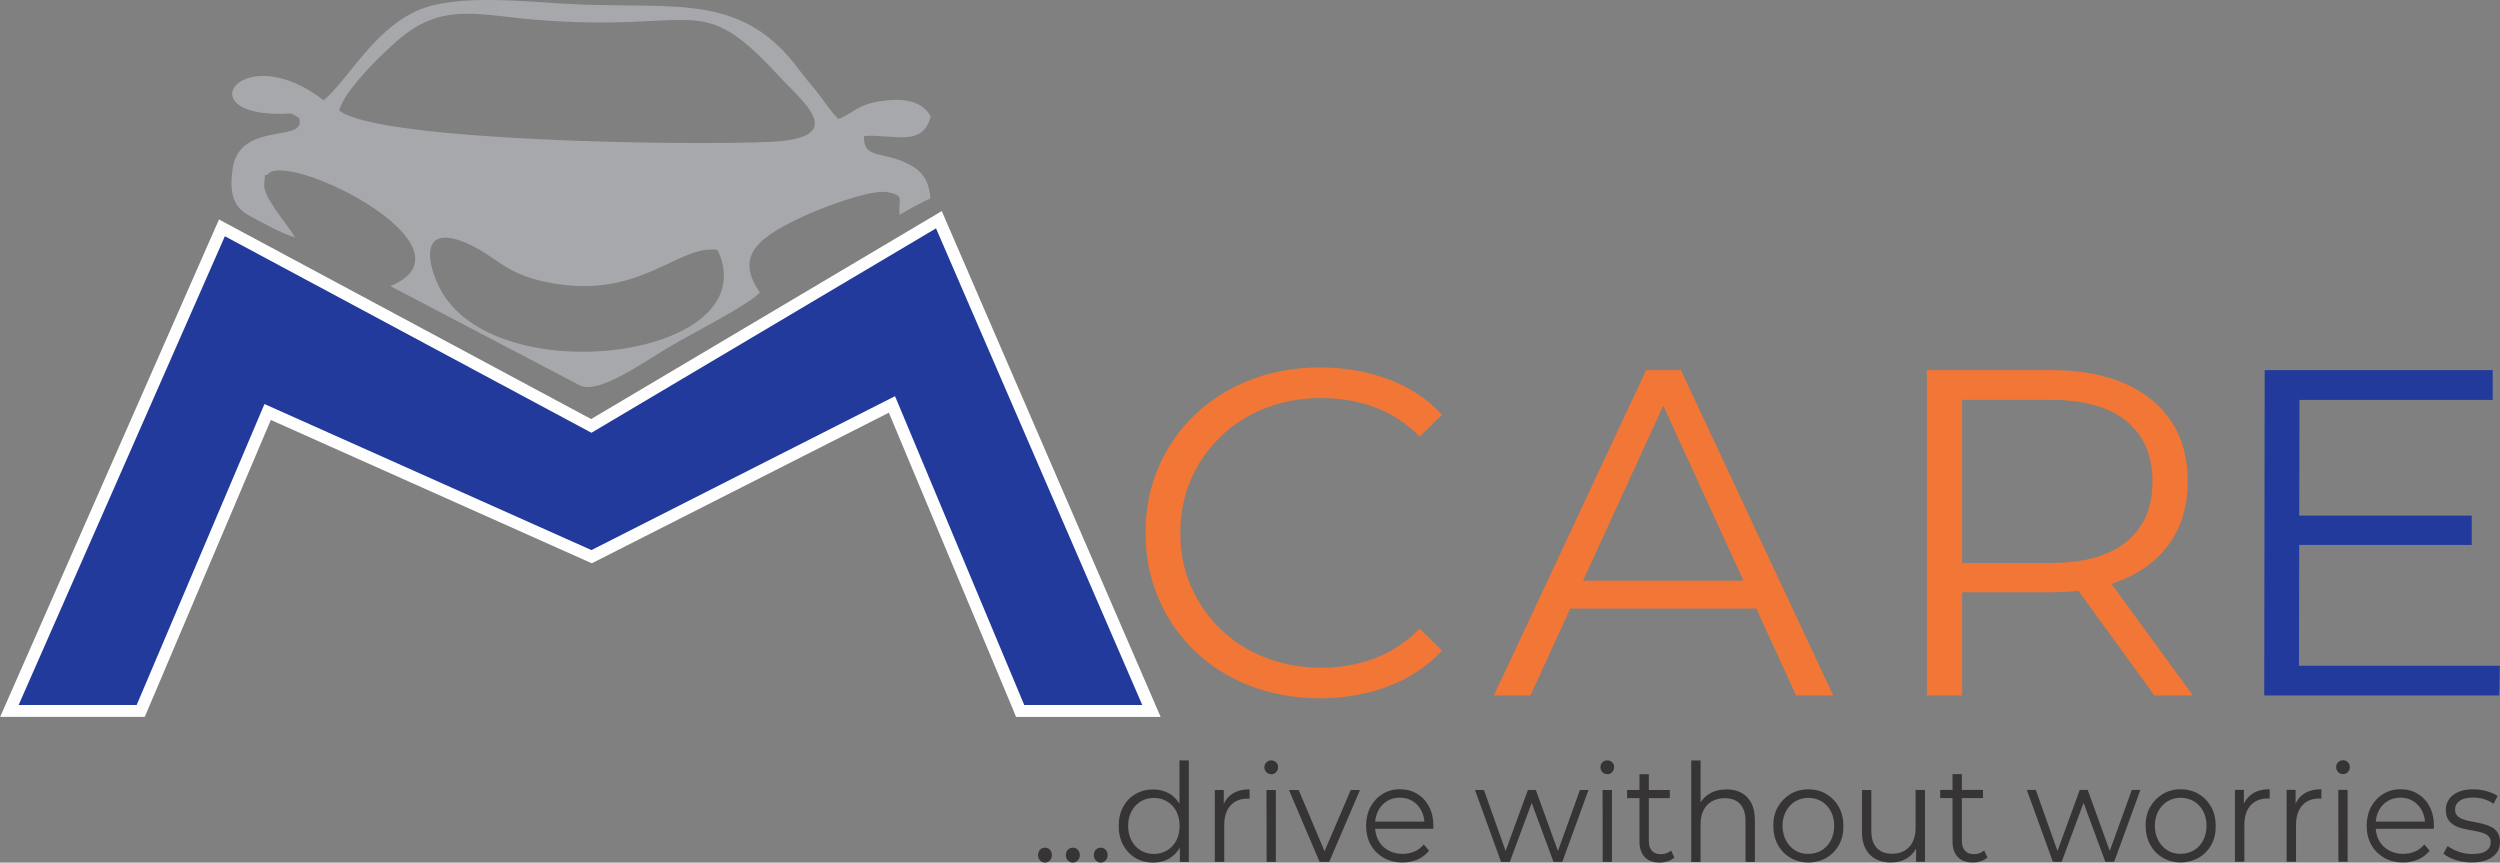<svg width="171" height="59" viewBox="0 0 171 59" fill="none" xmlns="http://www.w3.org/2000/svg">
<rect x="0" y="0" width="171" height="59" fill="#808080" stroke="none"/>
<path d="M90.271 47.759C88.556 47.759 86.974 47.478 85.519 46.917C84.064 46.355 82.807 45.566 81.742 44.55C80.678 43.533 79.849 42.337 79.253 40.959C78.657 39.582 78.356 38.077 78.356 36.446C78.356 34.814 78.654 33.31 79.253 31.932C79.849 30.555 80.684 29.358 81.76 28.341C82.835 27.325 84.098 26.536 85.553 25.974C87.008 25.413 88.59 25.132 90.306 25.132C91.956 25.132 93.507 25.403 94.962 25.941C96.417 26.483 97.643 27.292 98.639 28.372L97.109 29.866C96.174 28.933 95.144 28.261 94.017 27.847C92.887 27.436 91.672 27.228 90.371 27.228C89.004 27.228 87.734 27.456 86.563 27.914C85.392 28.368 84.372 29.017 83.502 29.853C82.636 30.689 81.955 31.665 81.469 32.778C80.979 33.891 80.736 35.115 80.736 36.449C80.736 37.783 80.979 39.01 81.469 40.12C81.958 41.233 82.636 42.206 83.502 43.045C84.372 43.881 85.389 44.53 86.563 44.984C87.734 45.439 89.004 45.67 90.371 45.67C91.672 45.67 92.887 45.456 94.017 45.035C95.147 44.61 96.178 43.931 97.109 42.998L98.639 44.493C97.64 45.573 96.414 46.389 94.962 46.94C93.507 47.492 91.946 47.766 90.275 47.766L90.271 47.759ZM102.18 47.569L112.599 25.316H114.975L125.394 47.569H122.853L113.28 26.683H114.256L104.683 47.569H102.176H102.18ZM106.282 41.624L106.997 39.719H120.248L120.963 41.624H106.282ZM131.8 47.569V25.316H140.329C142.26 25.316 143.921 25.617 145.311 26.222C146.701 26.827 147.769 27.696 148.519 28.83C149.269 29.963 149.642 31.337 149.642 32.945C149.642 34.513 149.269 35.864 148.519 36.997C147.769 38.131 146.701 39 145.311 39.605C143.921 40.21 142.26 40.511 140.329 40.511H133.135L134.21 39.431V47.569H131.8ZM147.362 47.569L141.5 39.495H144.105L149.998 47.569H147.362ZM134.21 39.622L133.135 38.508H140.264C142.544 38.508 144.273 38.02 145.458 37.047C146.643 36.071 147.231 34.707 147.231 32.945C147.231 31.167 146.639 29.789 145.458 28.813C144.273 27.837 142.544 27.352 140.264 27.352H133.135L134.21 26.239V39.622Z" fill="#F27635"/>
<path d="M157.021 35.269H169.066V37.272H157.021V35.269ZM157.25 45.536H170.99L170.956 47.572H154.874L154.905 25.319H170.5V27.355H157.284L157.25 45.539V45.536Z" fill="#223A9C"/>
<path d="M18.435 26.894L40.8 36.88L40.111 38.365L17.747 28.378L17.325 27.322L18.438 26.894H18.435ZM17.322 27.322L17.651 26.543L18.431 26.89L17.319 27.319L17.322 27.322ZM8.581 47.907L17.322 27.322L18.856 27.947L10.115 48.532L9.348 49.033L8.581 47.907ZM10.115 48.532L9.902 49.033H9.348L10.115 48.532ZM1.274 47.405H9.348V49.033H1.274L0.511 47.897L1.274 47.405ZM1.274 49.033H0.011L0.511 47.897L1.274 49.033ZM16.144 16.48L2.038 48.542L0.511 47.897L14.617 15.834L15.778 15.443L16.141 16.483L16.144 16.48ZM14.617 15.834L14.98 15.012L15.781 15.44L14.62 15.831L14.617 15.834ZM40.053 30.317L14.983 16.874L15.781 15.443L40.851 28.887L40.882 30.297L40.053 30.314V30.317ZM40.882 30.301L40.474 30.545L40.053 30.321L40.882 30.304V30.301ZM64.455 16.319L40.882 30.301L40.023 28.907L63.596 14.925L64.791 15.303L64.455 16.319ZM63.596 14.925L64.418 14.437L64.791 15.303L63.596 14.925ZM77.367 48.542L63.261 15.941L64.791 15.303L78.897 47.903L78.134 49.036L77.37 48.542H77.367ZM78.897 47.903L79.387 49.036H78.13L78.894 47.903H78.897ZM70.057 47.408H78.13V49.036H70.057L69.287 48.532L70.057 47.408ZM70.057 49.036H69.499L69.287 48.532L70.057 49.036ZM61.99 26.787L70.827 47.91L69.29 48.528L60.453 27.405L60.84 26.372L61.99 26.787ZM60.84 26.372L61.644 25.964L61.99 26.787L60.84 26.372ZM40.074 36.9L60.84 26.372L61.603 27.82L40.837 38.348L40.111 38.365L40.074 36.9ZM40.837 38.348L40.478 38.529L40.111 38.365L40.837 38.348Z" fill="#FEFEFE"/>
<path fill-rule="evenodd" clip-rule="evenodd" d="M40.454 37.626L18.089 27.636L9.348 48.221H1.274L15.381 16.159L40.454 29.602L64.024 15.62L78.131 48.221H70.057L61.22 27.098L40.454 37.626Z" fill="#223A9C"/>
<path fill-rule="evenodd" clip-rule="evenodd" d="M22.14 6.861C16.706 2.652 12.895 7.737 19.02 7.787C19.965 7.794 19.811 7.637 20.451 8.068C21.075 9.82 16.398 8.222 15.915 11.521C15.703 12.962 15.843 14.102 17.007 14.724C17.829 15.162 19.322 16.021 20.178 16.235C19.835 15.607 18.401 13.925 18.157 13.096C18.089 12.862 18.051 12.839 18.079 12.534C18.171 11.565 18.034 12.207 18.373 11.863C19.989 10.412 32.976 16.951 26.703 19.569L39.69 26.376C41.015 26.964 44.011 24.761 45.97 23.617C47.267 22.859 51.404 20.732 51.972 20C50.133 17.366 52.112 16.119 55.064 14.744C56.026 14.296 59.539 12.922 60.699 13.143C61.888 13.37 61.453 13.584 61.521 14.698C62.083 14.38 62.987 13.845 63.641 13.578C63.531 12.14 62.915 11.505 61.655 11.003C60.2 10.425 59.022 10.762 59.097 9.305C61.035 9.151 63.137 10.127 63.658 7.951C63.031 6.844 61.733 6.71 60.275 6.914C58.559 7.155 58.286 7.834 57.33 8.135C56.858 7.643 56.457 7.048 56.063 6.527C55.564 5.865 55.149 5.44 54.649 4.761C50.852 -0.391 46.432 0.565 39.735 0.311C36.26 0.178 31.144 -0.545 28.354 0.813C25.43 2.237 23.834 5.413 22.14 6.858V6.861ZM49.079 17.091C46.254 16.703 43.696 20.736 37.088 19.231C34.366 18.613 33.842 17.429 31.822 16.593C28.32 15.139 29.367 18.74 30.439 20.318C34.842 26.794 52.496 24.313 49.079 17.091ZM23.201 7.563C25.937 9.686 47.312 9.967 52.749 9.699C58.142 9.432 54.903 6.965 53.239 5.159C47.761 -0.775 47.87 2.271 36.599 1.348C32.935 1.047 30.6 0.258 27.854 2.24C26.727 3.053 23.547 6.092 23.201 7.563Z" fill="#A6A8AB"/>
<path d="M71.477 59C71.344 59 71.234 58.95 71.141 58.851C71.049 58.752 71 58.63 71 58.486C71 58.337 71.049 58.216 71.141 58.121C71.234 58.026 71.349 57.981 71.477 57.981C71.609 57.981 71.719 58.026 71.812 58.121C71.904 58.216 71.949 58.337 71.949 58.486C71.949 58.63 71.9 58.752 71.812 58.851C71.719 58.95 71.605 59 71.477 59ZM73.383 59C73.25 59 73.14 58.95 73.043 58.851C72.95 58.752 72.906 58.63 72.906 58.486C72.906 58.337 72.955 58.216 73.043 58.121C73.135 58.026 73.25 57.981 73.383 57.981C73.515 57.981 73.625 58.026 73.718 58.121C73.811 58.216 73.859 58.337 73.859 58.486C73.859 58.63 73.811 58.752 73.718 58.851C73.625 58.95 73.511 59 73.383 59ZM75.289 59C75.156 59 75.046 58.95 74.953 58.851C74.861 58.752 74.817 58.63 74.817 58.486C74.817 58.337 74.861 58.216 74.953 58.121C75.046 58.026 75.161 57.981 75.289 57.981C75.421 57.981 75.531 58.026 75.624 58.121C75.717 58.216 75.761 58.337 75.761 58.486C75.761 58.63 75.717 58.752 75.624 58.851C75.531 58.95 75.417 59 75.289 59ZM78.876 59C78.426 59 78.024 58.896 77.667 58.684C77.31 58.473 77.032 58.18 76.824 57.801C76.621 57.422 76.52 56.99 76.52 56.498C76.52 55.998 76.621 55.561 76.824 55.187C77.027 54.813 77.31 54.52 77.667 54.312C78.024 54.105 78.426 53.997 78.876 53.997C79.291 53.997 79.661 54.096 79.988 54.285C80.314 54.479 80.575 54.763 80.769 55.133C80.963 55.502 81.06 55.958 81.06 56.494C81.06 57.021 80.963 57.477 80.773 57.851C80.584 58.225 80.323 58.509 79.997 58.707C79.67 58.905 79.295 59 78.876 59ZM78.92 58.41C79.255 58.41 79.555 58.328 79.825 58.171C80.094 58.013 80.301 57.788 80.456 57.499C80.61 57.206 80.685 56.873 80.685 56.494C80.685 56.106 80.606 55.768 80.456 55.484C80.301 55.196 80.094 54.975 79.825 54.817C79.56 54.659 79.255 54.578 78.92 54.578C78.589 54.578 78.293 54.659 78.029 54.817C77.764 54.975 77.557 55.2 77.398 55.484C77.243 55.773 77.164 56.106 77.164 56.494C77.164 56.873 77.243 57.211 77.398 57.499C77.552 57.788 77.764 58.013 78.029 58.171C78.293 58.328 78.589 58.41 78.92 58.41ZM80.703 58.95V57.472L80.764 56.48L80.676 55.489V52.009H81.316V58.95H80.703ZM83.094 58.95V54.037H83.707V55.376L83.646 55.142C83.778 54.767 83.999 54.484 84.312 54.285C84.625 54.087 85.009 53.992 85.472 53.992V54.637C85.45 54.637 85.424 54.637 85.402 54.632C85.38 54.628 85.353 54.628 85.331 54.628C84.832 54.628 84.444 54.786 84.162 55.101C83.879 55.417 83.738 55.863 83.738 56.444V58.95H83.099H83.094ZM86.637 58.95L86.628 54.037H87.268V58.95H86.637ZM86.95 52.956C86.818 52.956 86.708 52.91 86.62 52.816C86.531 52.721 86.483 52.608 86.483 52.478C86.483 52.347 86.527 52.234 86.62 52.144C86.708 52.054 86.823 52.009 86.95 52.009C87.083 52.009 87.193 52.054 87.286 52.14C87.374 52.225 87.422 52.334 87.422 52.469C87.422 52.604 87.378 52.721 87.29 52.816C87.202 52.91 87.092 52.956 86.955 52.956H86.95ZM90.26 58.95L88.164 54.037H88.83L90.754 58.594H90.441L92.391 54.037H93.022L90.917 58.95H90.26ZM102.671 58.95L100.889 54.037H101.502L103.121 58.594H102.843L104.507 54.037H105.054L106.7 58.594H106.422L108.068 54.037H108.654L106.863 58.95H106.259L104.675 54.664H104.864L103.271 58.95H102.667H102.671ZM109.625 58.95L109.616 54.037H110.256V58.95H109.625ZM109.938 52.956C109.806 52.956 109.696 52.91 109.603 52.816C109.515 52.721 109.471 52.608 109.471 52.478C109.471 52.347 109.515 52.234 109.603 52.144C109.691 52.054 109.806 52.009 109.938 52.009C110.071 52.009 110.181 52.054 110.274 52.14C110.362 52.225 110.406 52.334 110.406 52.469C110.406 52.604 110.362 52.721 110.274 52.816C110.185 52.91 110.075 52.956 109.938 52.956ZM113.526 59C113.08 59 112.74 58.874 112.502 58.626C112.264 58.378 112.14 58.022 112.14 57.567V52.956H112.78V57.531C112.78 57.819 112.851 58.04 112.992 58.193C113.133 58.351 113.336 58.428 113.601 58.428C113.883 58.428 114.117 58.342 114.302 58.175L114.527 58.653C114.399 58.77 114.249 58.86 114.073 58.914C113.896 58.968 113.715 59 113.53 59H113.526ZM111.293 54.592V54.037H114.218V54.592H111.293ZM118.092 53.992C118.476 53.992 118.816 54.069 119.103 54.222C119.394 54.375 119.619 54.605 119.787 54.921C119.95 55.232 120.034 55.624 120.034 56.102V58.955H119.394V56.169C119.394 55.651 119.27 55.259 119.019 54.993C118.772 54.727 118.419 54.596 117.973 54.596C117.638 54.596 117.347 54.668 117.095 54.808C116.848 54.948 116.654 55.151 116.522 55.417C116.385 55.683 116.319 56.003 116.319 56.377V58.959H115.679V52.018H116.319V55.394L116.191 55.142C116.341 54.786 116.579 54.506 116.91 54.303C117.241 54.1 117.633 53.997 118.088 53.997L118.092 53.992ZM123.687 58.995C123.224 58.991 122.813 58.878 122.456 58.666C122.094 58.455 121.812 58.162 121.604 57.783C121.397 57.404 121.296 56.972 121.296 56.489C121.291 55.998 121.393 55.565 121.604 55.196C121.816 54.826 122.103 54.533 122.46 54.317C122.818 54.1 123.228 53.992 123.687 53.992C124.155 53.992 124.57 54.1 124.927 54.317C125.289 54.533 125.571 54.826 125.779 55.2C125.986 55.574 126.087 56.007 126.087 56.494C126.092 56.981 125.995 57.413 125.787 57.788C125.58 58.166 125.293 58.459 124.927 58.671C124.561 58.883 124.146 58.991 123.687 59V58.995ZM123.687 58.405C124.027 58.405 124.331 58.324 124.596 58.166C124.861 58.008 125.068 57.783 125.223 57.495C125.377 57.202 125.456 56.868 125.461 56.489C125.456 56.102 125.377 55.764 125.223 55.48C125.068 55.191 124.861 54.97 124.596 54.813C124.331 54.655 124.027 54.574 123.687 54.574C123.356 54.574 123.061 54.655 122.796 54.813C122.531 54.97 122.324 55.196 122.165 55.48C122.01 55.768 121.927 56.102 121.922 56.489C121.927 56.868 122.01 57.206 122.165 57.495C122.319 57.783 122.531 58.008 122.791 58.171C123.052 58.333 123.352 58.41 123.687 58.405ZM129.352 58.995C128.951 58.995 128.598 58.919 128.302 58.761C128.002 58.603 127.768 58.369 127.605 58.058C127.442 57.747 127.358 57.355 127.358 56.891V54.037H127.998V56.814C127.998 57.337 128.121 57.733 128.373 57.999C128.62 58.265 128.969 58.396 129.419 58.396C129.75 58.396 130.036 58.324 130.279 58.184C130.522 58.044 130.707 57.842 130.835 57.571C130.963 57.305 131.029 56.981 131.029 56.607V54.033H131.669V58.946H131.06V57.598L131.157 57.842C131.007 58.202 130.773 58.486 130.46 58.689C130.147 58.892 129.776 58.991 129.357 58.991L129.352 58.995ZM134.938 58.995C134.497 58.995 134.153 58.869 133.915 58.621C133.677 58.373 133.553 58.017 133.553 57.562V52.951H134.193V57.526C134.193 57.815 134.263 58.035 134.405 58.189C134.546 58.346 134.749 58.423 135.013 58.423C135.296 58.423 135.53 58.337 135.715 58.171L135.94 58.648C135.812 58.766 135.662 58.856 135.486 58.91C135.309 58.964 135.128 58.995 134.943 58.995H134.938ZM132.71 54.587V54.033H135.636V54.587H132.71ZM140.418 58.946L138.636 54.033H139.249L140.869 58.59H140.591L142.254 54.033H142.801L144.447 58.59H144.169L145.815 54.033H146.402L144.61 58.946H144.006L142.422 54.659H142.611L141.019 58.946H140.414H140.418ZM149.155 58.991C148.691 58.986 148.281 58.874 147.924 58.662C147.562 58.45 147.28 58.157 147.072 57.779C146.865 57.4 146.763 56.967 146.763 56.485C146.759 55.994 146.86 55.561 147.072 55.191C147.284 54.822 147.571 54.529 147.928 54.312C148.286 54.096 148.696 53.988 149.155 53.988C149.622 53.988 150.037 54.096 150.395 54.312C150.756 54.529 151.039 54.822 151.246 55.196C151.454 55.57 151.555 56.003 151.555 56.489C151.559 56.976 151.462 57.409 151.255 57.783C151.048 58.162 150.761 58.455 150.395 58.666C150.028 58.878 149.614 58.986 149.155 58.995V58.991ZM149.155 58.401C149.495 58.401 149.799 58.319 150.064 58.162C150.328 58.004 150.536 57.779 150.69 57.49C150.845 57.197 150.924 56.864 150.929 56.485C150.924 56.097 150.845 55.759 150.69 55.475C150.536 55.187 150.328 54.966 150.064 54.808C149.799 54.65 149.495 54.569 149.155 54.569C148.824 54.569 148.528 54.65 148.264 54.808C147.999 54.966 147.791 55.191 147.633 55.475C147.478 55.764 147.394 56.097 147.39 56.485C147.394 56.864 147.478 57.202 147.633 57.49C147.787 57.779 147.999 58.004 148.259 58.166C148.519 58.328 148.819 58.405 149.155 58.401ZM152.87 58.941V54.028H153.483V55.367L153.421 55.133C153.554 54.758 153.774 54.475 154.088 54.276C154.401 54.078 154.785 53.983 155.248 53.983V54.628C155.226 54.628 155.2 54.628 155.178 54.623C155.156 54.619 155.129 54.619 155.107 54.619C154.608 54.619 154.22 54.777 153.938 55.092C153.655 55.408 153.514 55.854 153.514 56.435V58.941H152.874H152.87ZM156.404 58.941V54.028H157.017V55.367L156.956 55.133C157.088 54.758 157.309 54.475 157.622 54.276C157.935 54.078 158.319 53.983 158.782 53.983V54.628C158.76 54.628 158.734 54.628 158.712 54.623C158.69 54.619 158.663 54.619 158.641 54.619C158.143 54.619 157.754 54.777 157.472 55.092C157.19 55.408 157.048 55.854 157.048 56.435V58.941H156.409H156.404ZM159.947 58.941L159.938 54.028H160.578V58.941H159.947ZM160.261 52.947C160.128 52.947 160.018 52.901 159.925 52.807C159.837 52.712 159.793 52.599 159.793 52.469C159.793 52.338 159.837 52.225 159.925 52.135C160.013 52.045 160.128 52 160.261 52C160.393 52 160.503 52.045 160.591 52.131C160.68 52.216 160.728 52.325 160.728 52.46C160.728 52.595 160.684 52.712 160.596 52.807C160.508 52.901 160.397 52.947 160.261 52.947ZM164.364 58.991C163.874 58.991 163.442 58.883 163.067 58.666C162.696 58.45 162.405 58.157 162.193 57.779C161.986 57.4 161.88 56.967 161.88 56.485C161.88 55.998 161.981 55.57 162.18 55.191C162.383 54.817 162.656 54.524 163.009 54.308C163.362 54.091 163.755 53.983 164.192 53.983C164.633 53.983 165.03 54.087 165.374 54.299C165.719 54.506 165.992 54.799 166.186 55.178C166.385 55.556 166.482 55.989 166.482 56.485C166.482 56.516 166.482 56.548 166.477 56.584C166.473 56.62 166.473 56.656 166.473 56.692H162.361V56.196H166.129L165.877 56.395C165.877 56.039 165.802 55.723 165.657 55.444C165.511 55.164 165.308 54.948 165.061 54.795C164.81 54.637 164.518 54.56 164.187 54.56C163.861 54.56 163.574 54.637 163.314 54.795C163.058 54.952 162.855 55.169 162.709 55.448C162.564 55.728 162.493 56.052 162.493 56.413V56.516C162.493 56.891 162.573 57.22 162.731 57.504C162.89 57.788 163.111 58.008 163.398 58.166C163.684 58.324 164.007 58.405 164.373 58.405C164.66 58.405 164.929 58.351 165.18 58.247C165.427 58.144 165.643 57.981 165.824 57.761L166.186 58.189C165.979 58.45 165.714 58.648 165.401 58.788C165.088 58.923 164.739 58.995 164.364 58.995V58.991ZM169.059 58.991C168.67 58.991 168.3 58.932 167.951 58.82C167.603 58.703 167.329 58.558 167.13 58.387L167.417 57.864C167.607 58.013 167.854 58.144 168.154 58.252C168.454 58.36 168.767 58.414 169.098 58.414C169.548 58.414 169.87 58.342 170.069 58.193C170.268 58.044 170.365 57.851 170.365 57.607C170.365 57.427 170.312 57.283 170.197 57.184C170.087 57.08 169.941 57.003 169.76 56.949C169.579 56.895 169.381 56.85 169.16 56.814C168.939 56.778 168.719 56.733 168.498 56.683C168.278 56.634 168.079 56.562 167.898 56.462C167.717 56.363 167.572 56.233 167.461 56.066C167.351 55.899 167.294 55.673 167.294 55.394C167.294 55.128 167.364 54.885 167.51 54.673C167.655 54.461 167.867 54.294 168.145 54.173C168.423 54.051 168.763 53.988 169.164 53.988C169.469 53.988 169.778 54.028 170.082 54.114C170.387 54.2 170.643 54.308 170.837 54.447L170.559 54.979C170.347 54.831 170.122 54.722 169.884 54.655C169.645 54.587 169.403 54.556 169.164 54.556C168.737 54.556 168.423 54.632 168.225 54.786C168.022 54.939 167.925 55.133 167.925 55.371C167.925 55.556 167.982 55.705 168.092 55.813C168.203 55.917 168.348 56.003 168.534 56.061C168.714 56.12 168.917 56.169 169.134 56.205C169.354 56.242 169.57 56.286 169.791 56.341C170.012 56.395 170.21 56.467 170.391 56.557C170.576 56.647 170.722 56.773 170.832 56.94C170.943 57.107 171 57.323 171 57.589C171 57.878 170.925 58.126 170.771 58.333C170.616 58.54 170.396 58.703 170.104 58.82C169.813 58.937 169.46 58.991 169.045 58.991H169.059ZM95.925 58.991C95.435 58.991 95.003 58.883 94.628 58.666C94.257 58.45 93.966 58.157 93.754 57.779C93.547 57.4 93.441 56.967 93.441 56.485C93.441 55.998 93.542 55.57 93.741 55.191C93.944 54.817 94.217 54.524 94.57 54.308C94.923 54.091 95.316 53.983 95.753 53.983C96.194 53.983 96.591 54.087 96.935 54.299C97.28 54.506 97.553 54.799 97.747 55.178C97.946 55.556 98.043 55.989 98.043 56.485C98.043 56.516 98.043 56.548 98.038 56.584C98.034 56.62 98.034 56.656 98.034 56.692H93.922V56.196H97.69L97.438 56.395C97.438 56.039 97.363 55.723 97.218 55.444C97.072 55.164 96.869 54.948 96.622 54.795C96.371 54.637 96.079 54.56 95.749 54.56C95.422 54.56 95.135 54.637 94.875 54.795C94.619 54.952 94.416 55.169 94.27 55.448C94.125 55.728 94.054 56.052 94.054 56.413V56.516C94.054 56.891 94.134 57.22 94.292 57.504C94.451 57.788 94.672 58.008 94.959 58.166C95.246 58.324 95.568 58.405 95.934 58.405C96.221 58.405 96.49 58.351 96.741 58.247C96.988 58.144 97.205 57.981 97.385 57.761L97.747 58.189C97.54 58.45 97.275 58.648 96.962 58.788C96.649 58.923 96.3 58.995 95.925 58.995V58.991Z" fill="#373435"/>
</svg>
